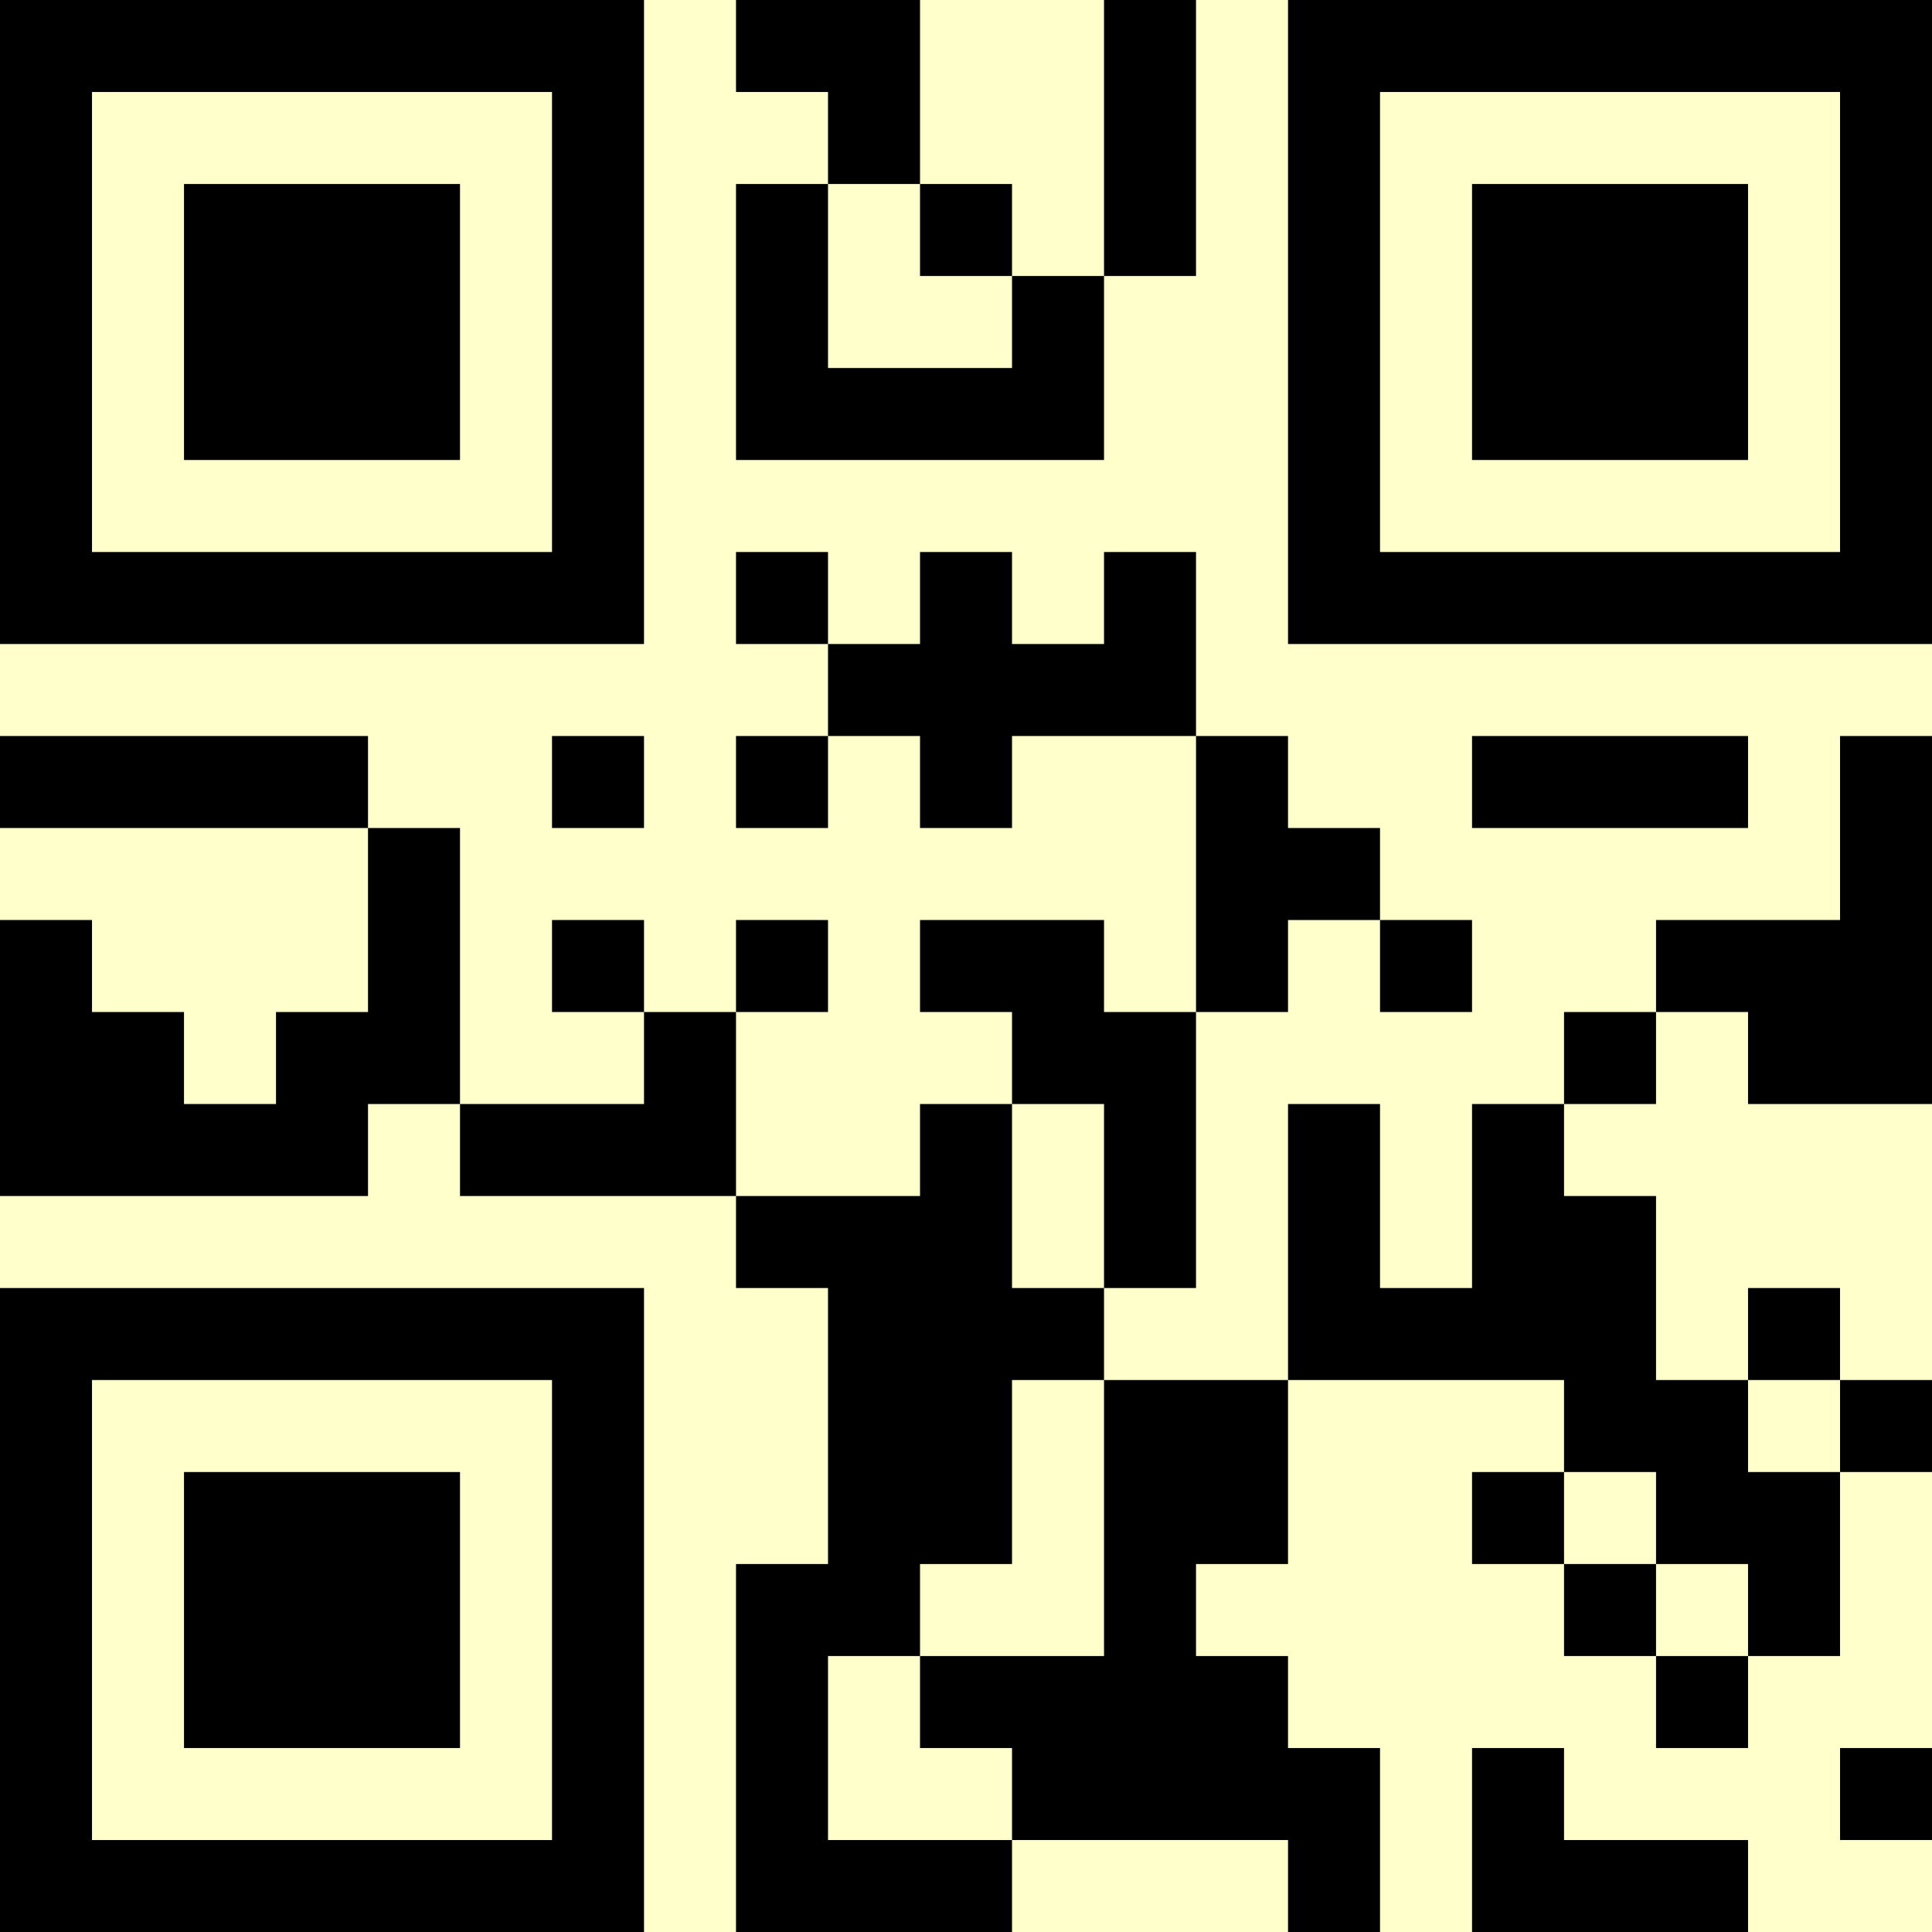 <?xml version="1.0" encoding="UTF-8"?>
<svg xmlns="http://www.w3.org/2000/svg" version="1.1" width="500" height="500" viewBox="0 0 500 500"><rect x="0" y="0" width="500" height="500" fill="#ffffcc"/><g transform="scale(23.81)"><g transform="translate(0,0)"><path fill-rule="evenodd" d="M8 0L8 1L9 1L9 2L8 2L8 5L12 5L12 3L13 3L13 0L12 0L12 3L11 3L11 2L10 2L10 0ZM9 2L9 4L11 4L11 3L10 3L10 2ZM8 6L8 7L9 7L9 8L8 8L8 9L9 9L9 8L10 8L10 9L11 9L11 8L13 8L13 11L12 11L12 10L10 10L10 11L11 11L11 12L10 12L10 13L8 13L8 11L9 11L9 10L8 10L8 11L7 11L7 10L6 10L6 11L7 11L7 12L5 12L5 9L4 9L4 8L0 8L0 9L4 9L4 11L3 11L3 12L2 12L2 11L1 11L1 10L0 10L0 13L4 13L4 12L5 12L5 13L8 13L8 14L9 14L9 17L8 17L8 21L11 21L11 20L14 20L14 21L15 21L15 19L14 19L14 18L13 18L13 17L14 17L14 15L17 15L17 16L16 16L16 17L17 17L17 18L18 18L18 19L19 19L19 18L20 18L20 16L21 16L21 15L20 15L20 14L19 14L19 15L18 15L18 13L17 13L17 12L18 12L18 11L19 11L19 12L21 12L21 8L20 8L20 10L18 10L18 11L17 11L17 12L16 12L16 14L15 14L15 12L14 12L14 15L12 15L12 14L13 14L13 11L14 11L14 10L15 10L15 11L16 11L16 10L15 10L15 9L14 9L14 8L13 8L13 6L12 6L12 7L11 7L11 6L10 6L10 7L9 7L9 6ZM6 8L6 9L7 9L7 8ZM16 8L16 9L19 9L19 8ZM11 12L11 14L12 14L12 12ZM11 15L11 17L10 17L10 18L9 18L9 20L11 20L11 19L10 19L10 18L12 18L12 15ZM19 15L19 16L20 16L20 15ZM17 16L17 17L18 17L18 18L19 18L19 17L18 17L18 16ZM16 19L16 21L19 21L19 20L17 20L17 19ZM20 19L20 20L21 20L21 19ZM0 0L0 7L7 7L7 0ZM1 1L1 6L6 6L6 1ZM2 2L2 5L5 5L5 2ZM14 0L14 7L21 7L21 0ZM15 1L15 6L20 6L20 1ZM16 2L16 5L19 5L19 2ZM0 14L0 21L7 21L7 14ZM1 15L1 20L6 20L6 15ZM2 16L2 19L5 19L5 16Z" fill="#000000"/></g></g></svg>
